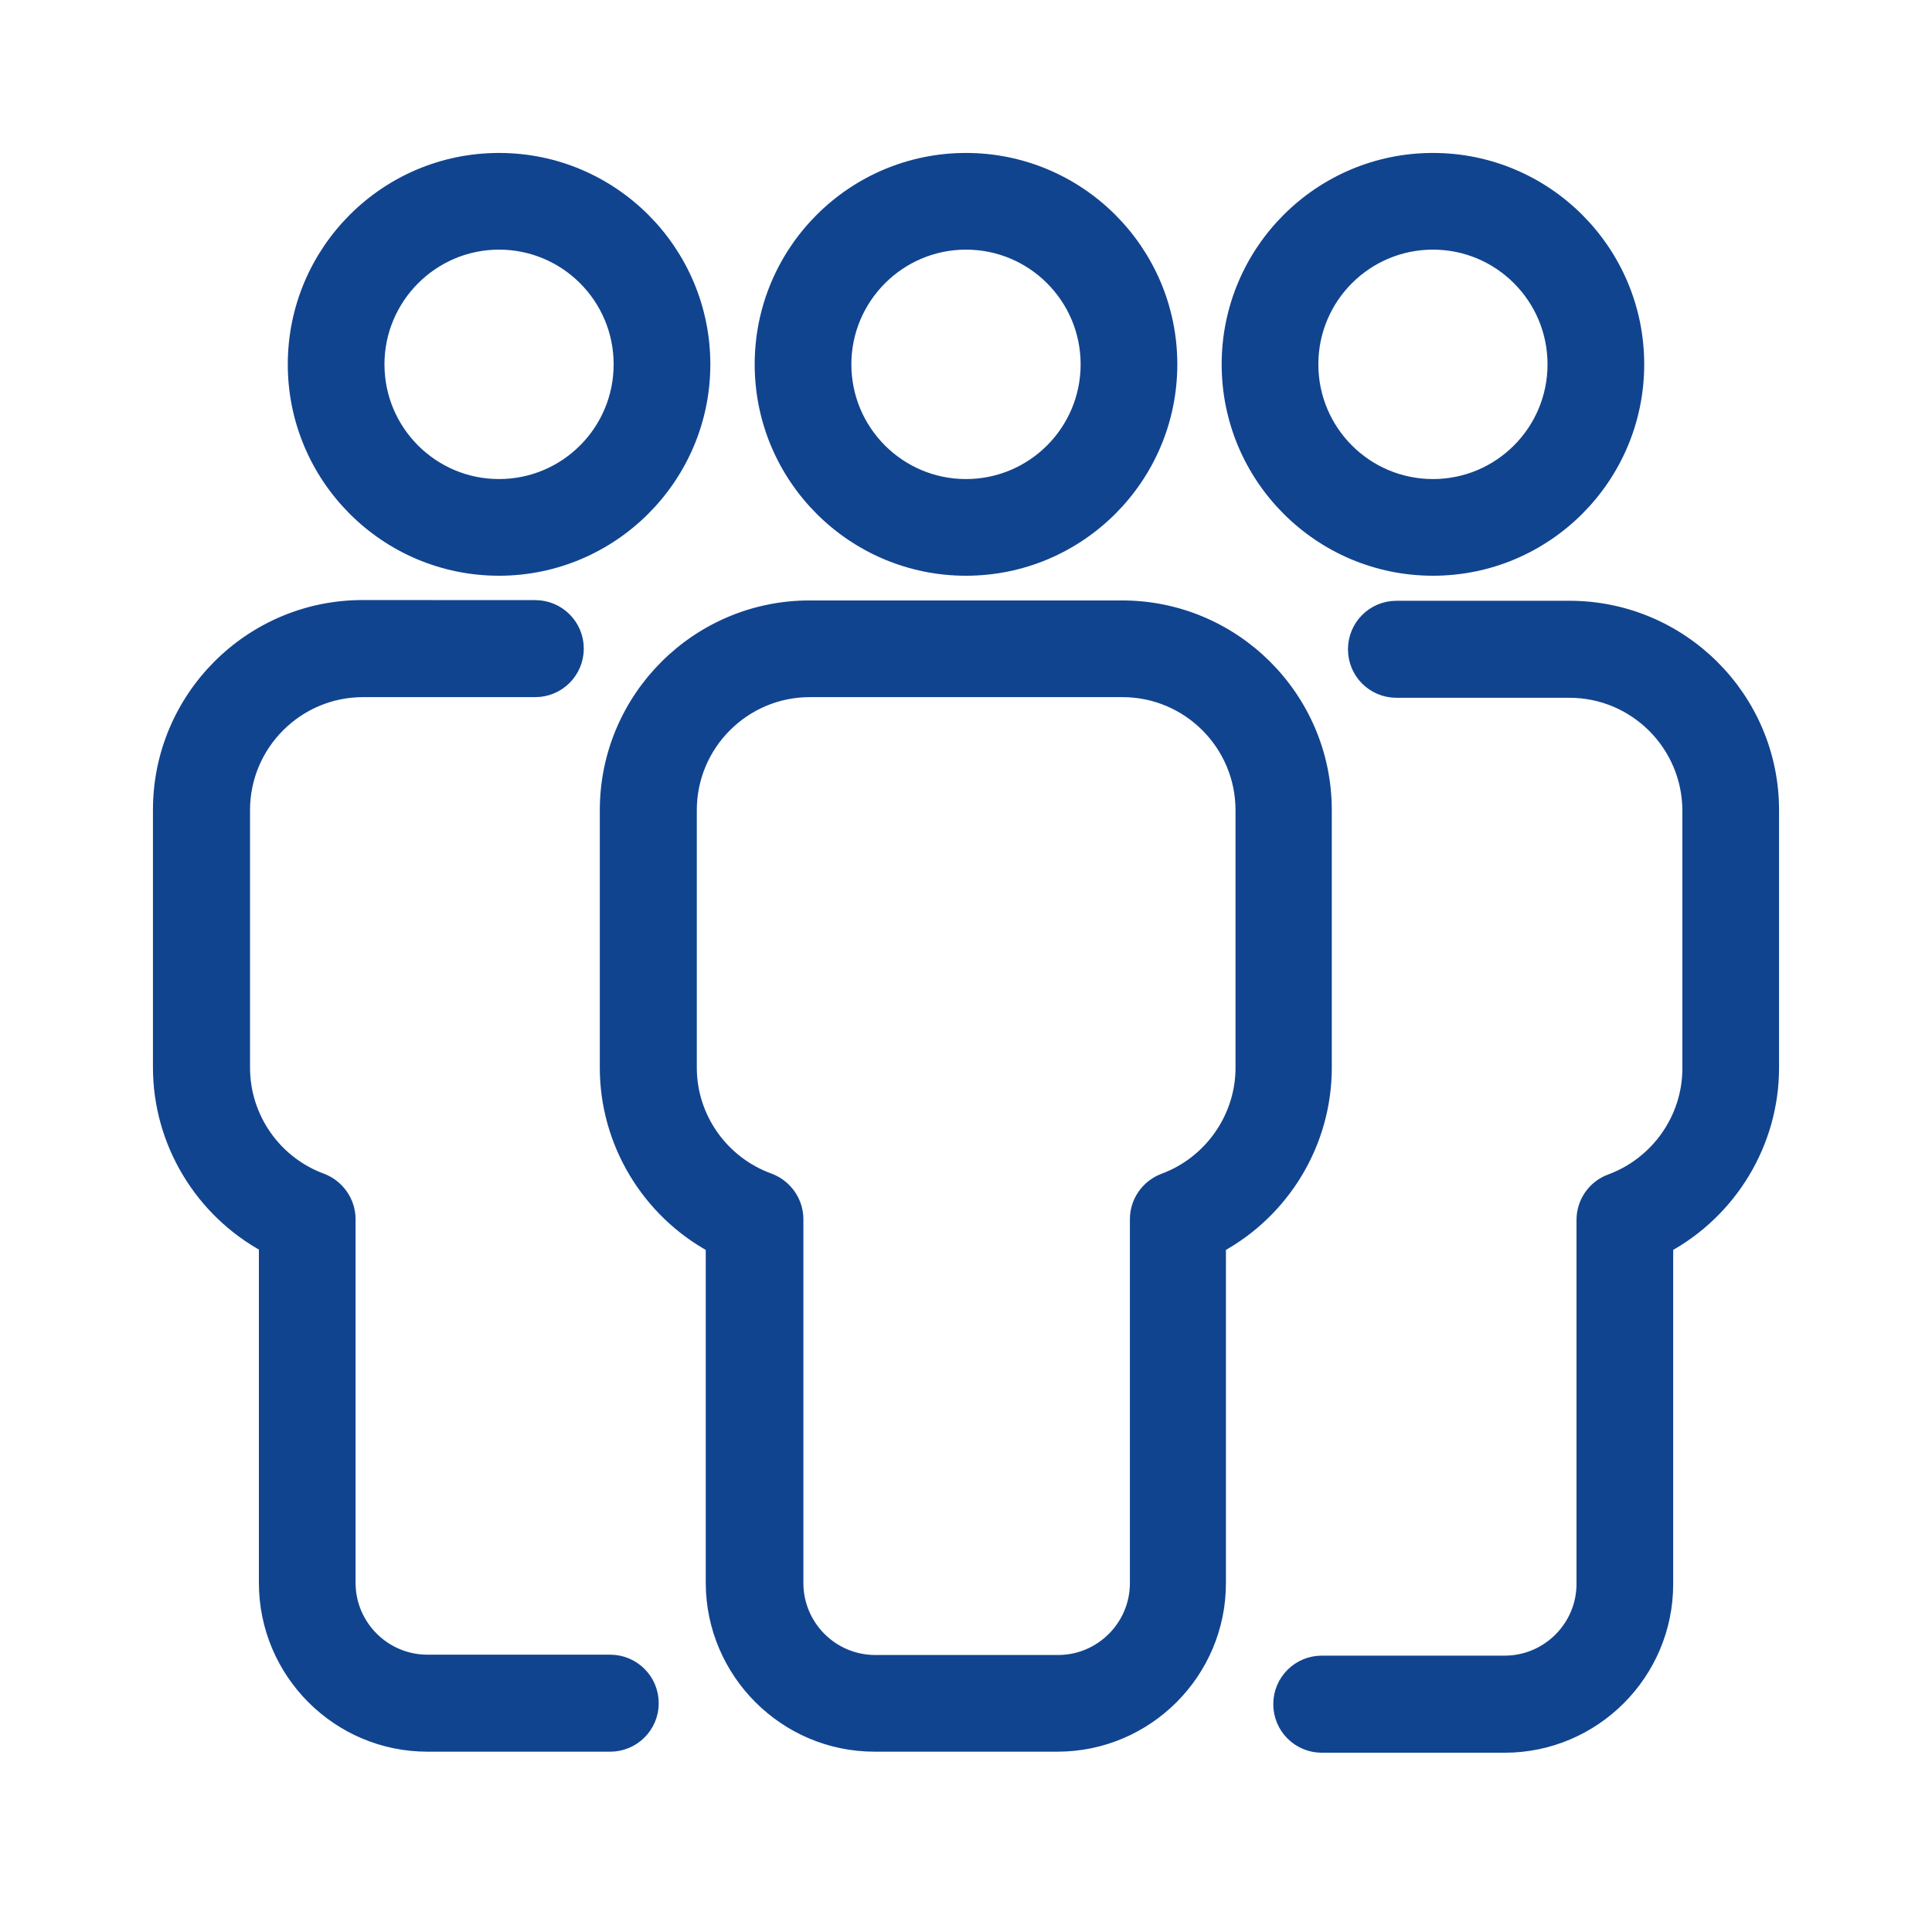<svg xmlns="http://www.w3.org/2000/svg" width="24" height="24" viewBox="0 0 24 24">
    <g fill="none">
        <path fill="#FFF" fill-opacity="0" d="M0 0H24V24H0z"/>
        <path fill="#11448F" stroke="#11448F" stroke-width=".2" d="M17.8 2c-1.392 0-2.524 1.132-2.524 2.526s1.132 2.526 2.525 2.526 2.524-1.132 2.524-2.526S19.194 2 17.801 2zm1.696 5.563c1.38 0 2.504 1.12 2.504 2.501h0v3.2c0 .925-.515 1.77-1.315 2.204h0v4.21c0 1.1-.895 1.995-1.994 1.995h0-2.271c-.278 0-.503-.225-.503-.503s.225-.503.503-.503h2.271c.548 0 .993-.446.993-.993h0v-4.52c0-.21.13-.397.327-.47.592-.218.988-.786.988-1.411h0v-3.2c0-.83-.674-1.505-1.503-1.505h0-2.149c-.278 0-.502-.224-.502-.502s.224-.503.502-.503h0zm-5.556-.004c1.381 0 2.504 1.124 2.504 2.505h0v3.2c0 .925-.514 1.77-1.315 2.204h0v4.198c0 1.1-.895 1.994-1.993 1.994h0-2.272c-1.098 0-1.993-.895-1.997-1.994h0v-4.198c-.8-.433-1.316-1.28-1.316-2.203h0v-3.2c0-1.382 1.124-2.506 2.505-2.506h0zM6.65 7.555c.277 0 .502.225.502.502 0 .278-.225.503-.502.503h0-2.14c-.83 0-1.504.675-1.504 1.504h0v3.2c0 .63.396 1.194.984 1.41.196.075.327.263.327.471h0v4.517c0 .547.445.993.993.993H7.58c.278 0 .503.225.503.503 0 .277-.225.502-.503.502h0H5.31c-1.099 0-1.994-.895-1.994-1.998h0v-4.198C2.515 15.03 2 14.184 2 13.26h0v-3.2c0-1.382 1.123-2.506 2.504-2.506h0zm7.295 1.005H10.06c-.83 0-1.504.675-1.504 1.504h0v3.2c0 .626.397 1.194.997 1.41.196.075.327.263.327.471h0v4.52c0 .548.445.994.993.994h2.27c.548 0 .993-.446.993-.993h0v-4.521c0-.208.131-.396.327-.47.588-.217.985-.785.985-1.41h0v-3.2c0-.83-.674-1.505-1.504-1.505h0zM12 2c1.393 0 2.525 1.132 2.525 2.526S13.393 7.052 12 7.052 9.475 5.92 9.475 4.526 10.607 2 12 2zM6.2 2c1.392 0 2.524 1.132 2.524 2.526S7.588 7.052 6.199 7.052c-1.393 0-2.524-1.132-2.524-2.526S4.806 2 6.199 2zm11.6 1.001c.842 0 1.524.683 1.524 1.525 0 .842-.682 1.525-1.523 1.525-.842 0-1.524-.683-1.524-1.525 0-.842.682-1.525 1.524-1.525zm-5.8 0c-.842 0-1.524.687-1.524 1.525 0 .842.682 1.525 1.524 1.525s1.524-.683 1.524-1.525c0-.842-.682-1.525-1.524-1.525zm-5.8 0c-.842 0-1.524.687-1.524 1.525 0 .842.682 1.525 1.523 1.525.842 0 1.524-.683 1.524-1.525 0-.842-.682-1.525-1.524-1.525z"/>
    </g>
</svg>
